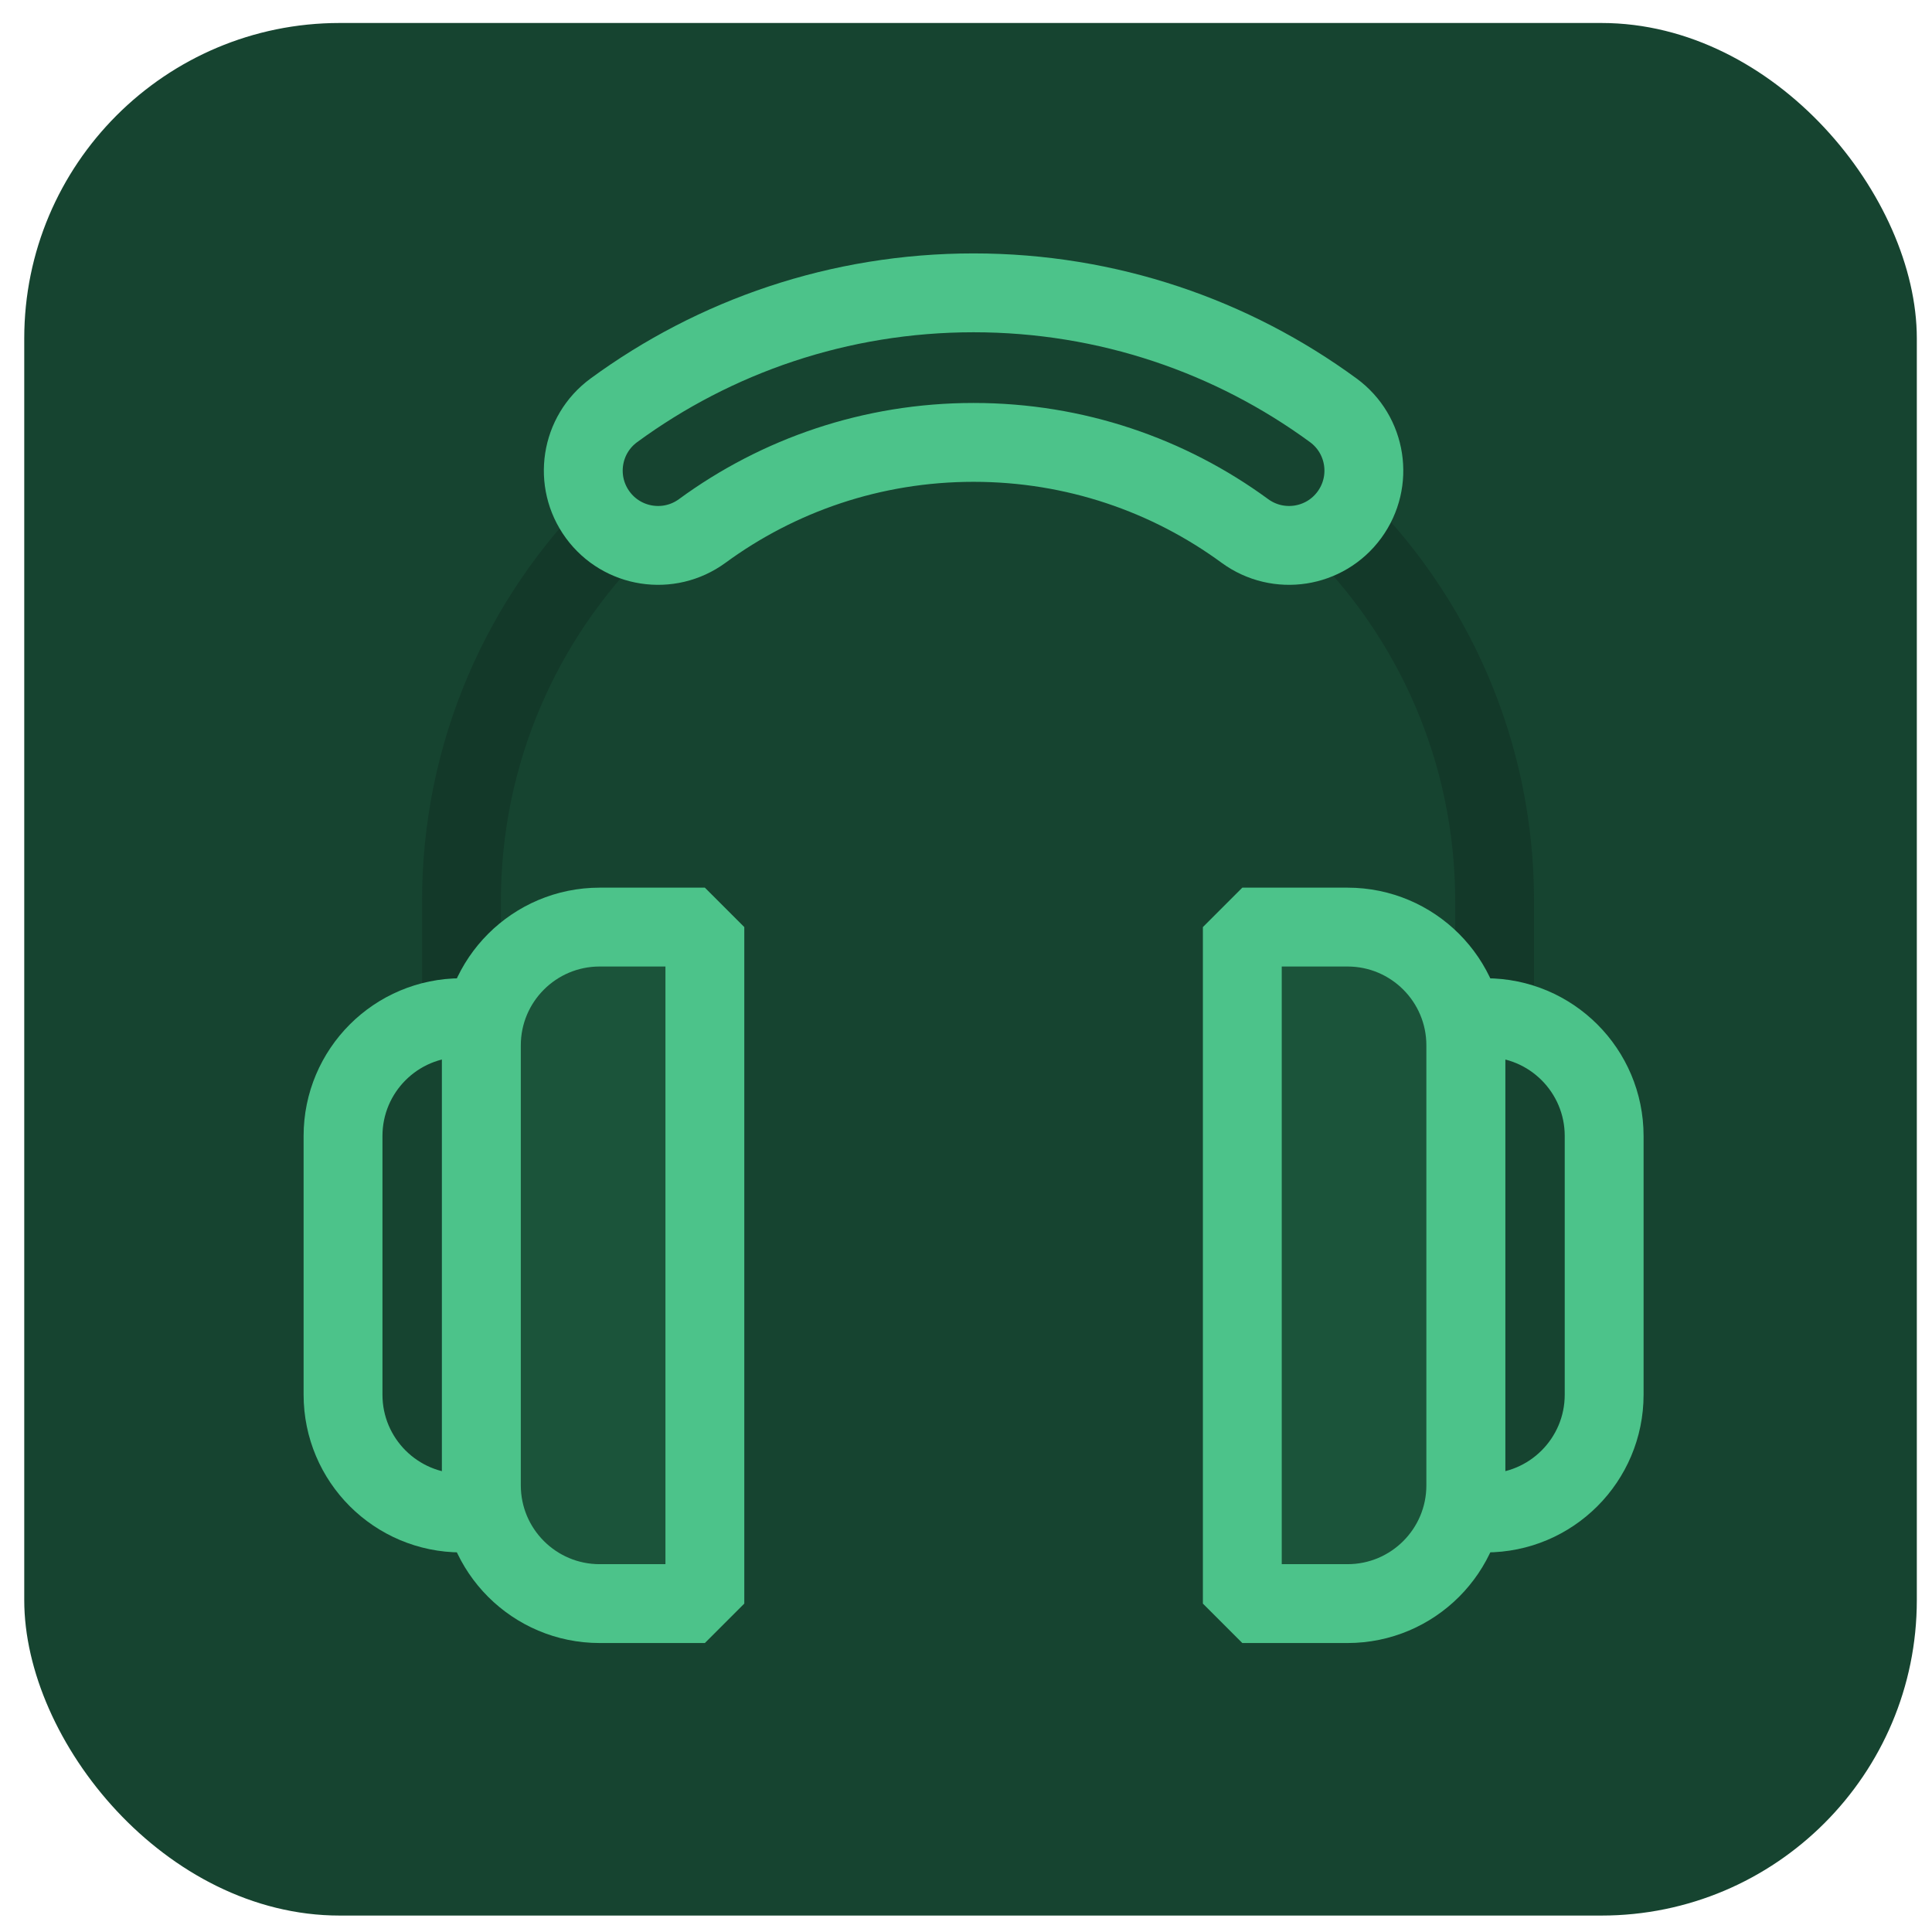 <svg xmlns="http://www.w3.org/2000/svg" width="49" height="49" fill="none" viewBox="0 0 49 49"><rect width="48" height="48" x=".615" y=".583" fill="#164430" rx="8"/><path stroke="#133929" stroke-linejoin="bevel" stroke-miterlimit="10" stroke-width="2" d="M11.704 25.788V22.857C11.704 19.091 13.24 15.683 15.719 13.226M37.907 25.788V22.857C37.907 19.047 36.336 15.605 33.806 13.142"/><path stroke="#4CC38A" stroke-linejoin="bevel" stroke-miterlimit="10" stroke-width="2" d="M8.7 28.811C8.7 27.154 10.043 25.811 11.7 25.811H12.209V38.373H11.7C10.043 38.373 8.7 37.03 8.7 35.373V28.811Z"/><path stroke="#4CC38A" stroke-linejoin="bevel" stroke-miterlimit="10" stroke-width="2" d="M40.685 35.373C40.685 37.029 39.342 38.373 37.685 38.373L37.176 38.373L37.176 25.811L37.685 25.811C39.342 25.811 40.685 27.154 40.685 28.811L40.685 35.373Z"/><path stroke="#4CC38A" stroke-linejoin="bevel" stroke-miterlimit="10" stroke-width="2" d="M15.16 13.057L15.967 12.466L15.16 13.057C15.779 13.902 16.966 14.085 17.811 13.466C19.739 12.054 22.116 11.22 24.692 11.22C27.269 11.22 29.645 12.054 31.573 13.466C32.419 14.085 33.605 13.902 34.224 13.057C34.843 12.211 34.66 11.025 33.815 10.406C31.258 8.533 28.101 7.427 24.692 7.427C21.283 7.427 18.126 8.533 15.57 10.406C14.724 11.025 14.541 12.211 15.16 13.057Z"/><path fill="#1B543A" stroke="#4CC38A" stroke-linejoin="bevel" stroke-miterlimit="10" stroke-width="2" d="M12.209 26.513C12.209 24.856 13.552 23.513 15.209 23.513H17.877V40.671H15.209C13.552 40.671 12.209 39.328 12.209 37.671V26.513Z"/><path fill="#1B543A" stroke="#4CC38A" stroke-linejoin="bevel" stroke-miterlimit="10" stroke-width="2" d="M37.176 37.671C37.176 39.328 35.833 40.671 34.176 40.671L31.508 40.671L31.508 23.513L34.176 23.513C35.833 23.513 37.176 24.856 37.176 26.513L37.176 37.671Z"/></svg>